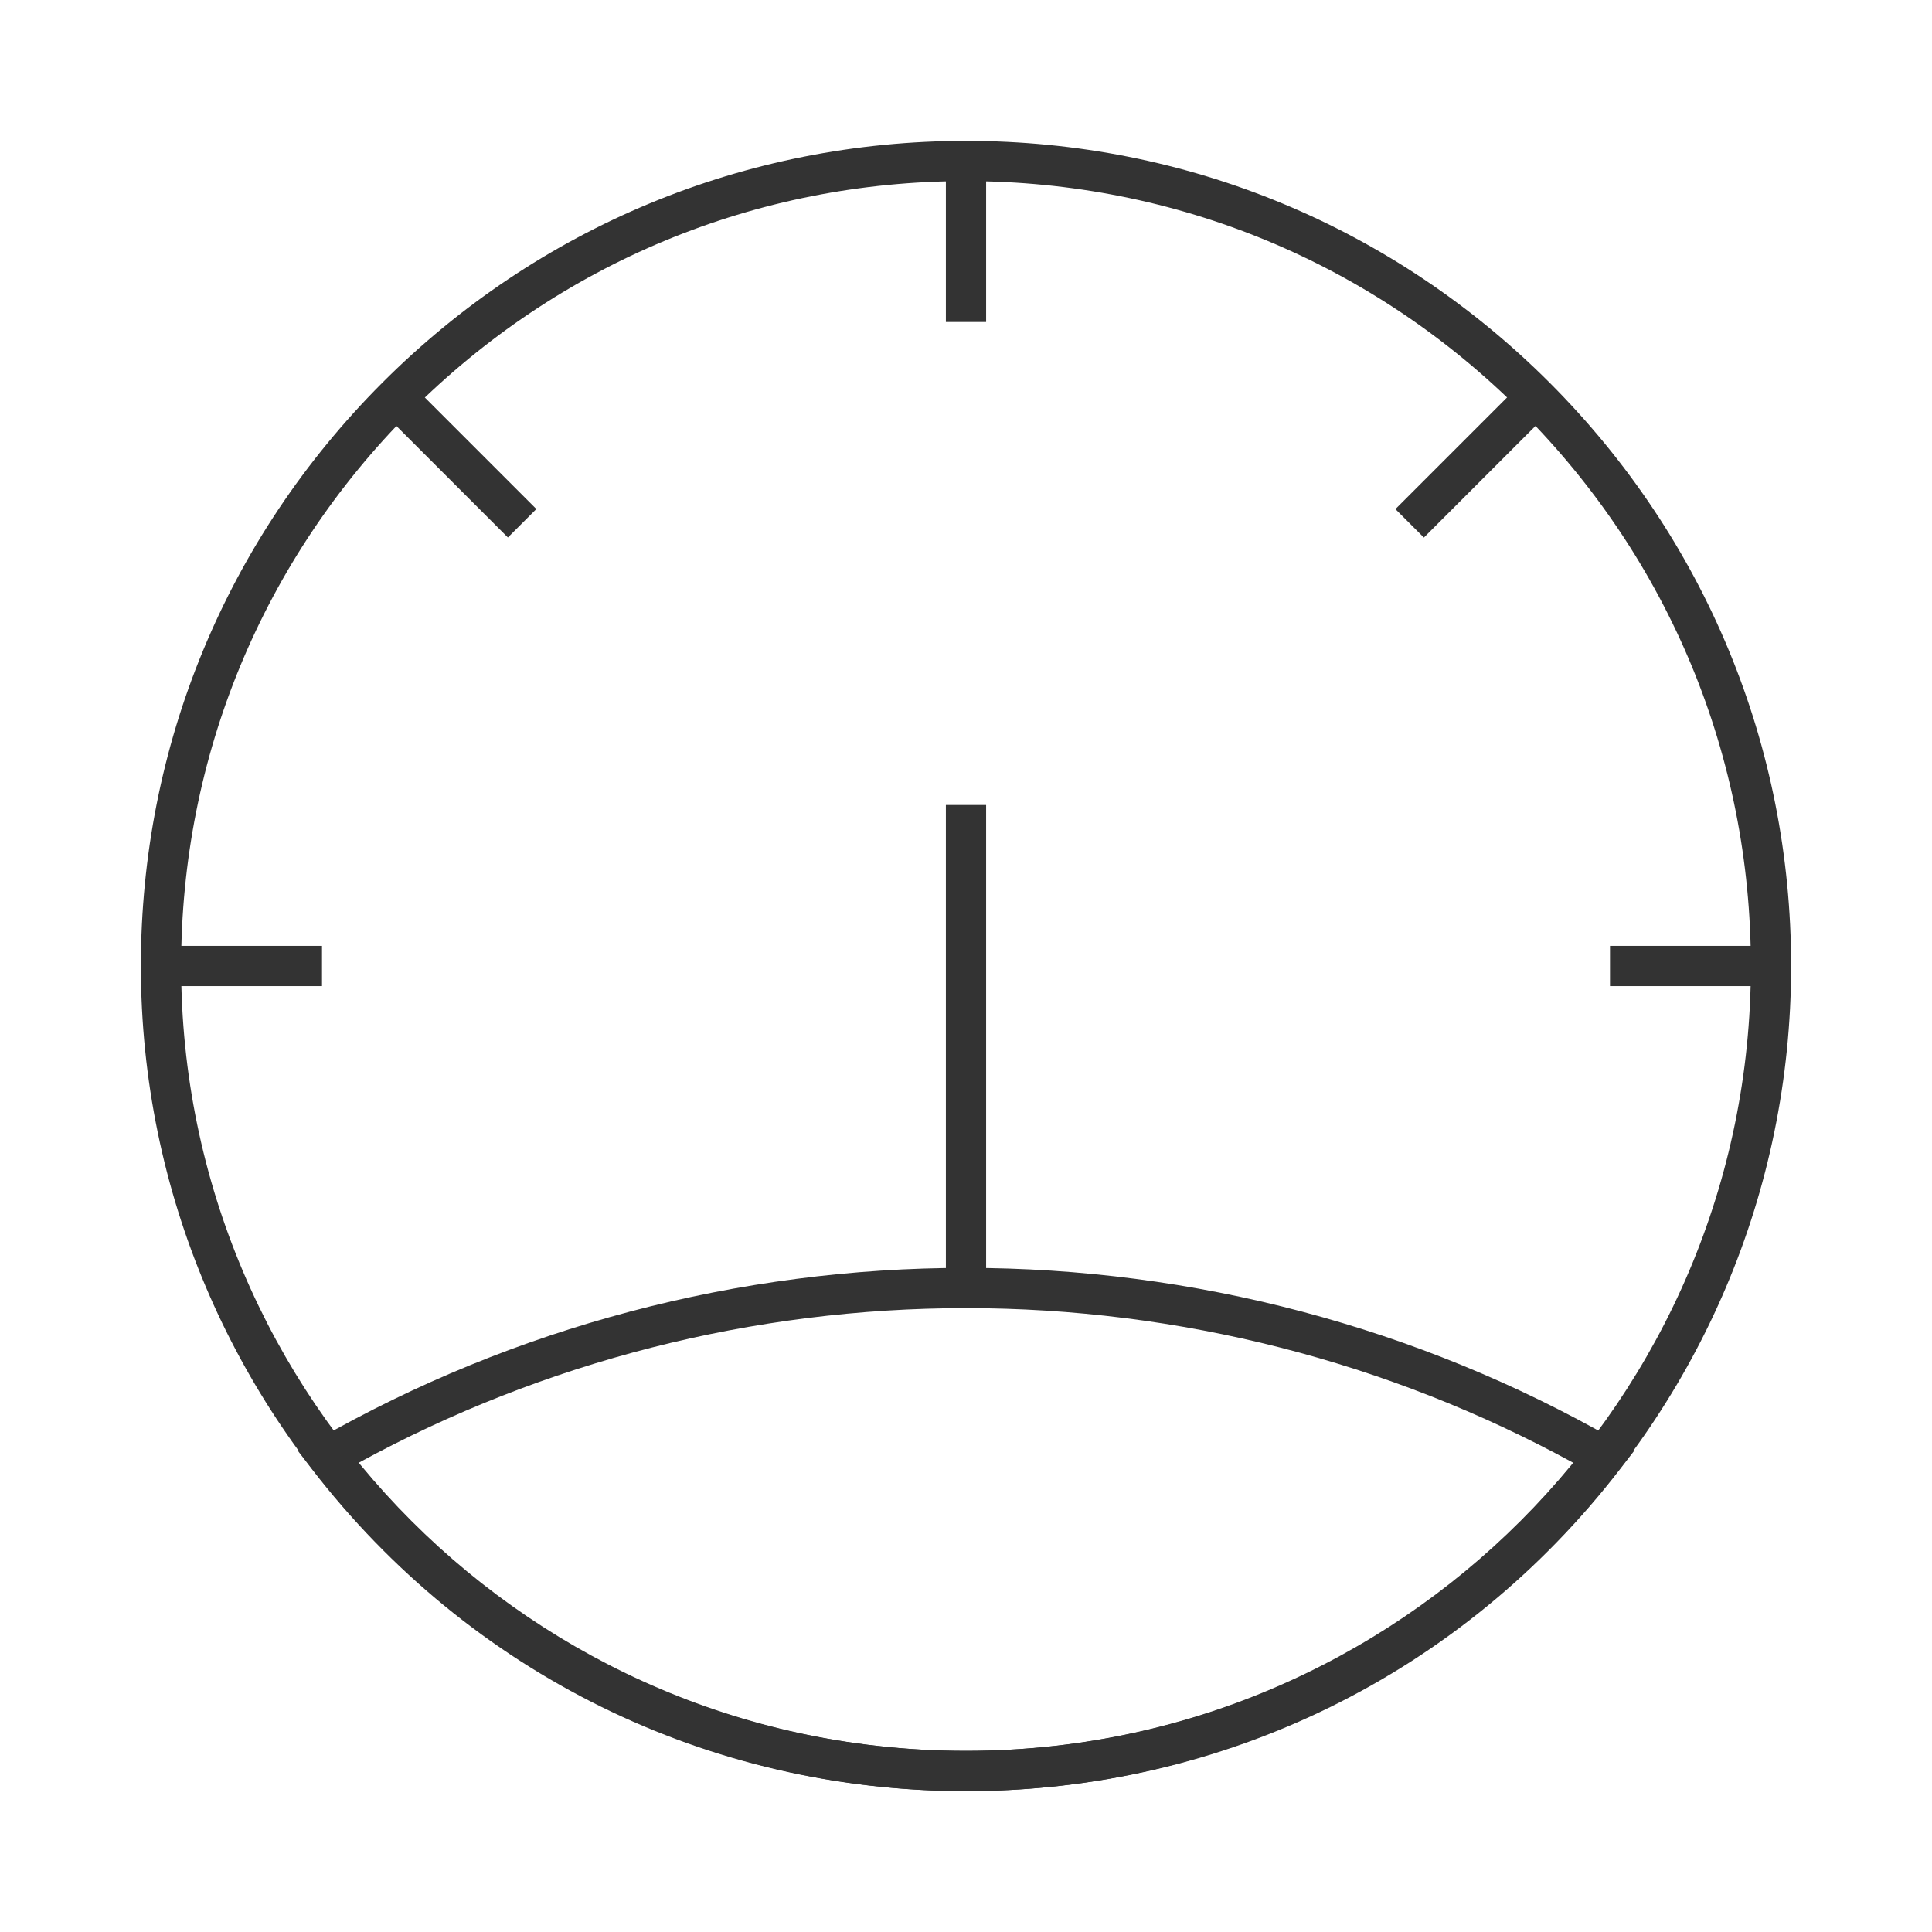 <?xml version="1.0" encoding="iso-8859-1"?>
<svg version="1.1" id="&#x56FE;&#x5C42;_1" xmlns="http://www.w3.org/2000/svg" xmlns:xlink="http://www.w3.org/1999/xlink" x="0px"
	 y="0px" viewBox="0 0 24 24" style="enable-background:new 0 0 24 24;" xml:space="preserve">
<path style="fill:#333333;" d="M12,22.25C6.348,22.25,1.75,17.652,1.75,12c0-2.735,1.064-5.307,2.996-7.242
	C6.683,2.818,9.259,1.75,12,1.75s5.317,1.068,7.254,3.008C21.186,6.694,22.25,9.266,22.25,12C22.25,17.652,17.652,22.25,12,22.25z
	 M12,2.25c-2.607,0-5.058,1.016-6.9,2.862C3.262,6.952,2.25,9.399,2.25,12c0,5.376,4.374,9.75,9.75,9.75s9.75-4.374,9.75-9.75
	c0-2.601-1.012-5.047-2.85-6.888C17.059,3.266,14.607,2.25,12,2.25z"/>
<rect x="2" y="11.75" style="fill:#333333;" width="2" height="0.5"/>
<rect x="5.455" y="4.611" transform="matrix(0.707 -0.707 0.707 0.707 -2.372 5.709)" style="fill:#333333;" width="0.5" height="2.213"/>
<rect x="11.75" y="2" style="fill:#333333;" width="0.5" height="2"/>
<rect x="20" y="11.75" style="fill:#333333;" width="2" height="0.5"/>
<rect x="17.189" y="5.468" transform="matrix(0.707 -0.707 0.707 0.707 1.316 14.611)" style="fill:#333333;" width="2.213" height="0.5"/>
<rect x="11.75" y="10" style="fill:#333333;" width="0.5" height="6"/>
<path style="fill:#333333;" d="M12,22.25c-3.205,0-6.166-1.458-8.125-4l-0.175-0.228l0.249-0.142C6.39,16.486,9.173,15.75,12,15.75
	c2.827,0,5.611,0.736,8.05,2.131l0.249,0.143l-0.175,0.227C18.166,20.792,15.205,22.25,12,22.25z M4.452,18.173
	C6.314,20.45,9.049,21.75,12,21.75s5.686-1.3,7.547-3.577C17.245,16.914,14.643,16.25,12,16.25
	C9.358,16.25,6.755,16.914,4.452,18.173z"/>
</svg>






